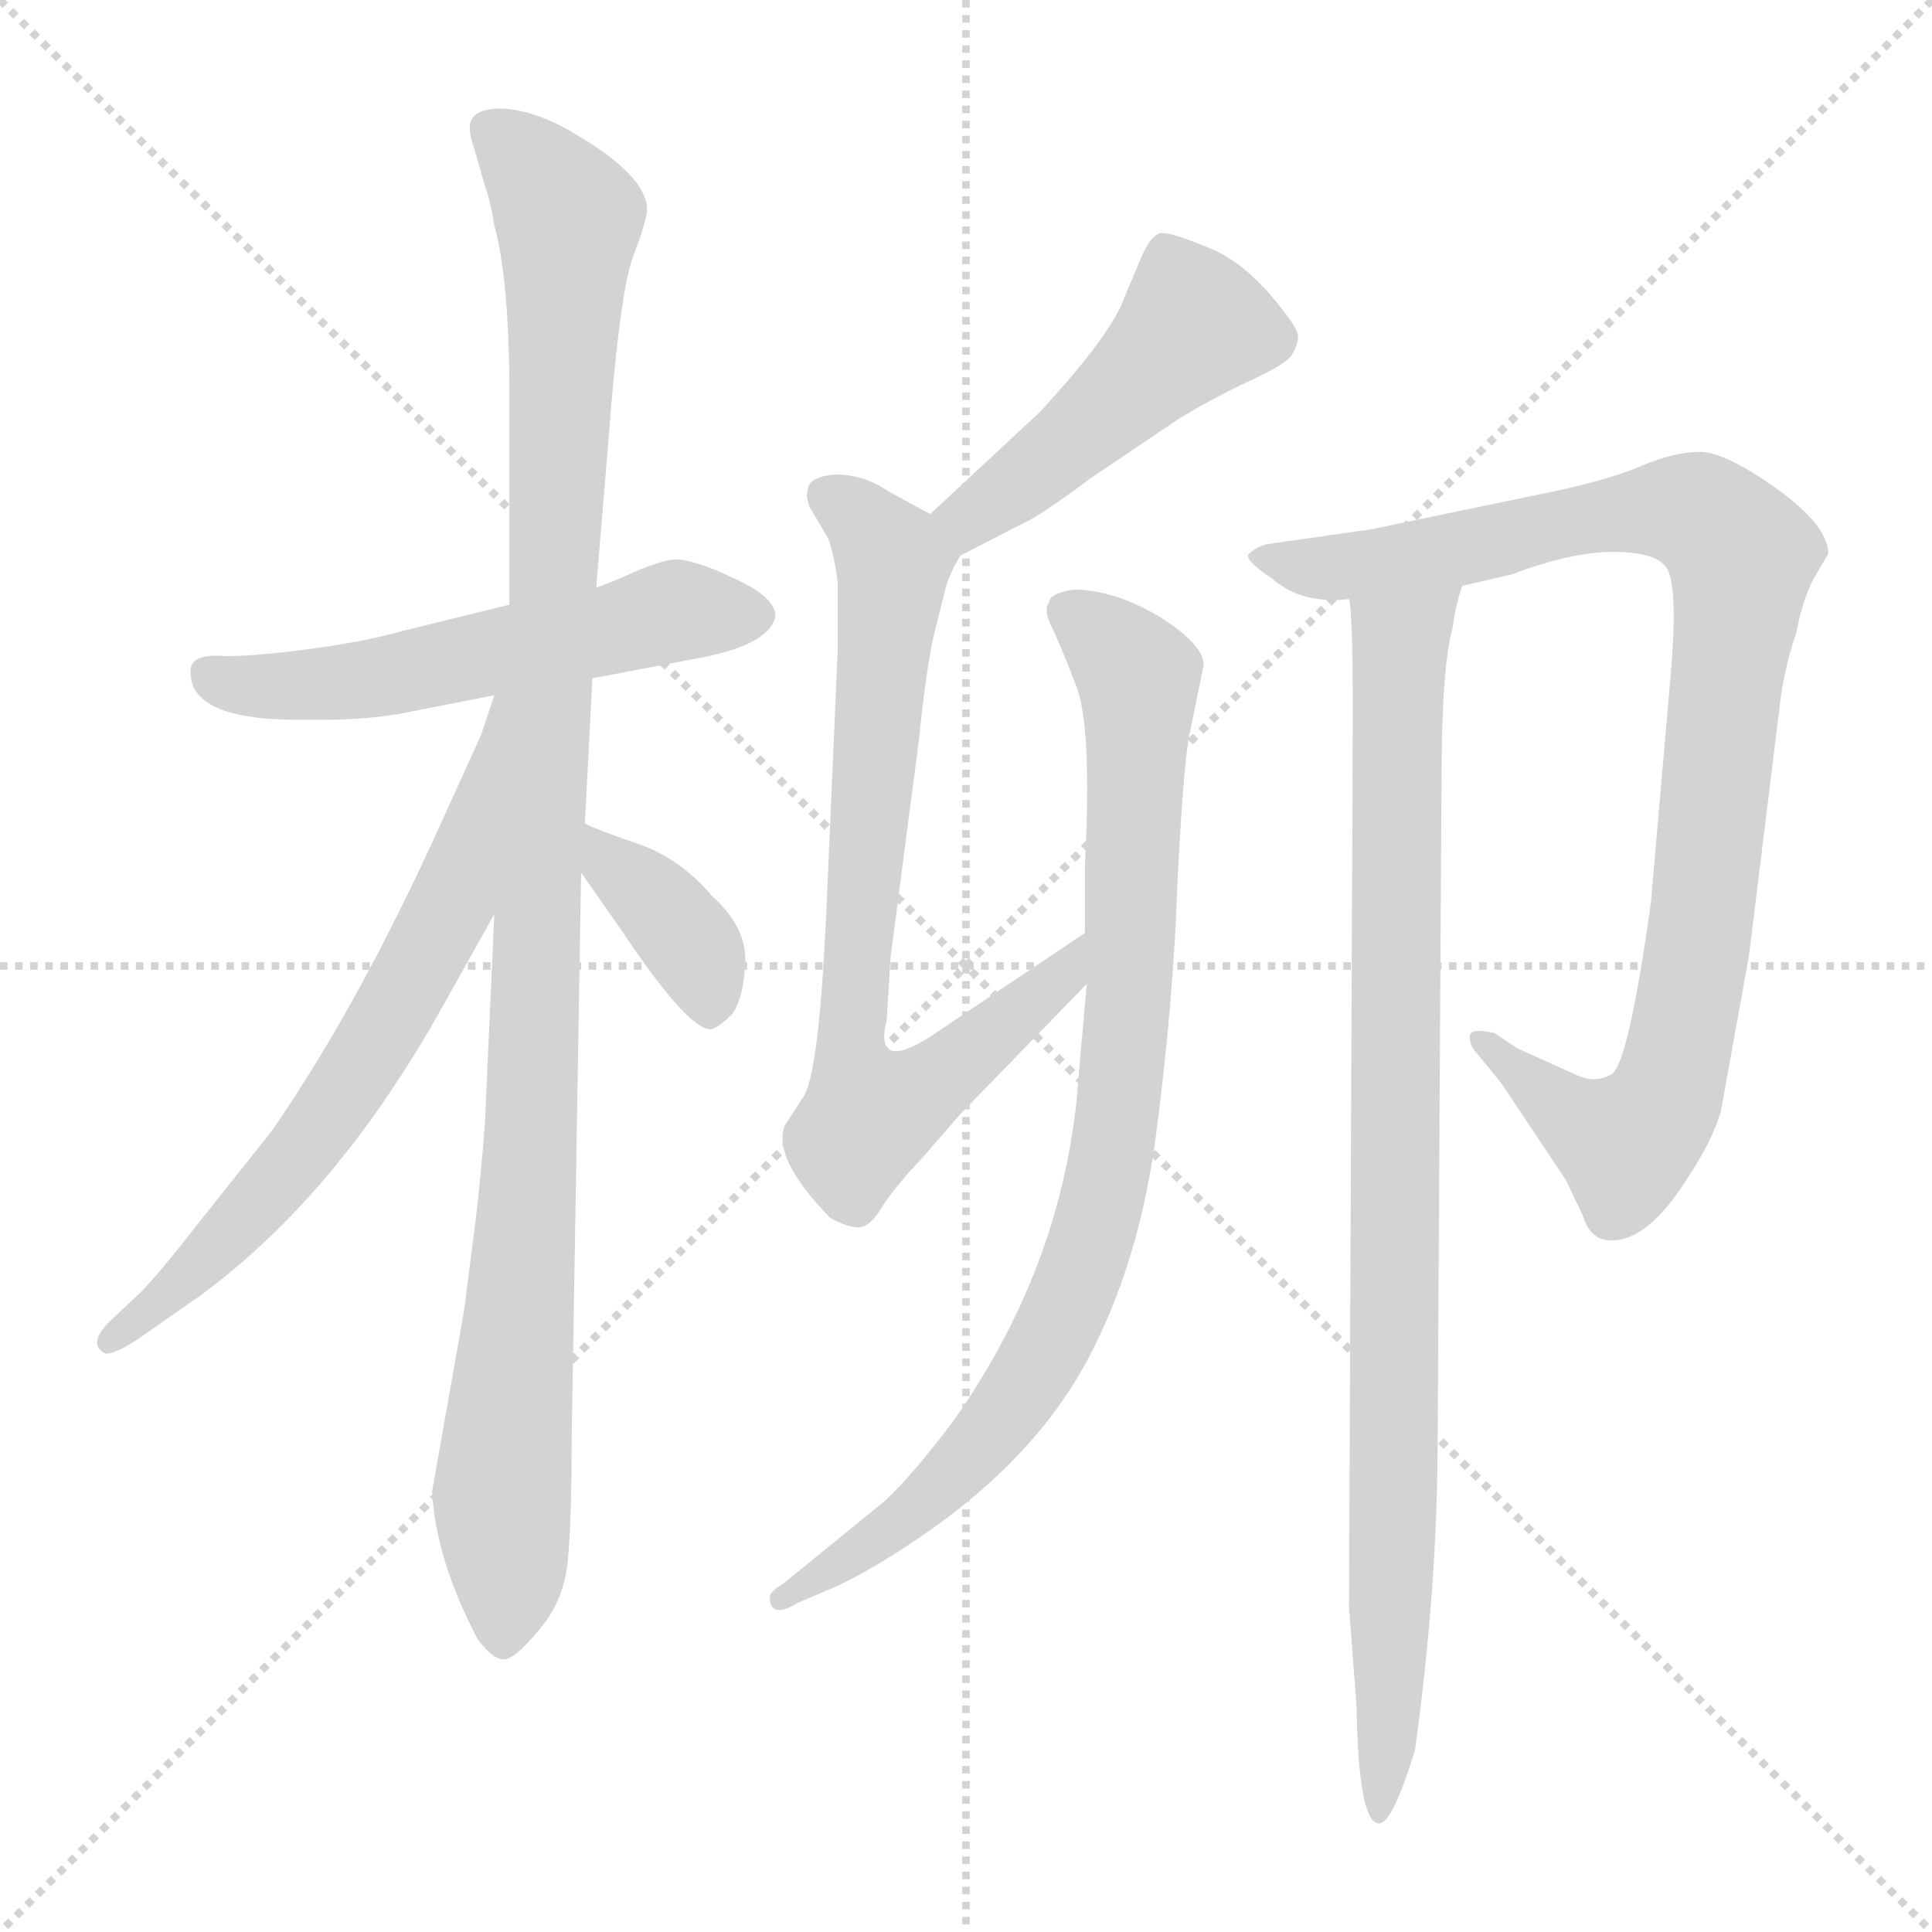 <svg xmlns="http://www.w3.org/2000/svg" version="1.1" viewBox="0 0 1024 1024">
  <g stroke="lightgray" stroke-dasharray="1,1" stroke-width="1" transform="scale(4, 4)">
    <line x1="0" y1="0" x2="256" y2="256" />
    <line x1="256" y1="0" x2="0" y2="256" />
    <line x1="128" y1="0" x2="128" y2="256" />
    <line x1="0" y1="128" x2="256" y2="128" />
  </g>
  <g transform="scale(1.0, -1.0) translate(0.0, -787.50)">
    <style type="text/css">
      
        @keyframes keyframes0 {
          from {
            stroke: blue;
            stroke-dashoffset: 551;
            stroke-width: 128;
          }
          64% {
            animation-timing-function: step-end;
            stroke: blue;
            stroke-dashoffset: 0;
            stroke-width: 128;
          }
          to {
            stroke: black;
            stroke-width: 1024;
          }
        }
        #make-me-a-hanzi-animation-0 {
          animation: keyframes0 0.698s both;
          animation-delay: 0s;
          animation-timing-function: linear;
        }
      
        @keyframes keyframes1 {
          from {
            stroke: blue;
            stroke-dashoffset: 1073;
            stroke-width: 128;
          }
          78% {
            animation-timing-function: step-end;
            stroke: blue;
            stroke-dashoffset: 0;
            stroke-width: 128;
          }
          to {
            stroke: black;
            stroke-width: 1024;
          }
        }
        #make-me-a-hanzi-animation-1 {
          animation: keyframes1 1.123s both;
          animation-delay: 0.698s;
          animation-timing-function: linear;
        }
      
        @keyframes keyframes2 {
          from {
            stroke: blue;
            stroke-dashoffset: 661;
            stroke-width: 128;
          }
          68% {
            animation-timing-function: step-end;
            stroke: blue;
            stroke-dashoffset: 0;
            stroke-width: 128;
          }
          to {
            stroke: black;
            stroke-width: 1024;
          }
        }
        #make-me-a-hanzi-animation-2 {
          animation: keyframes2 0.788s both;
          animation-delay: 1.822s;
          animation-timing-function: linear;
        }
      
        @keyframes keyframes3 {
          from {
            stroke: blue;
            stroke-dashoffset: 369;
            stroke-width: 128;
          }
          55% {
            animation-timing-function: step-end;
            stroke: blue;
            stroke-dashoffset: 0;
            stroke-width: 128;
          }
          to {
            stroke: black;
            stroke-width: 1024;
          }
        }
        #make-me-a-hanzi-animation-3 {
          animation: keyframes3 0.55s both;
          animation-delay: 2.61s;
          animation-timing-function: linear;
        }
      
        @keyframes keyframes4 {
          from {
            stroke: blue;
            stroke-dashoffset: 467;
            stroke-width: 128;
          }
          60% {
            animation-timing-function: step-end;
            stroke: blue;
            stroke-dashoffset: 0;
            stroke-width: 128;
          }
          to {
            stroke: black;
            stroke-width: 1024;
          }
        }
        #make-me-a-hanzi-animation-4 {
          animation: keyframes4 0.63s both;
          animation-delay: 3.16s;
          animation-timing-function: linear;
        }
      
        @keyframes keyframes5 {
          from {
            stroke: blue;
            stroke-dashoffset: 744;
            stroke-width: 128;
          }
          71% {
            animation-timing-function: step-end;
            stroke: blue;
            stroke-dashoffset: 0;
            stroke-width: 128;
          }
          to {
            stroke: black;
            stroke-width: 1024;
          }
        }
        #make-me-a-hanzi-animation-5 {
          animation: keyframes5 0.855s both;
          animation-delay: 3.79s;
          animation-timing-function: linear;
        }
      
        @keyframes keyframes6 {
          from {
            stroke: blue;
            stroke-dashoffset: 863;
            stroke-width: 128;
          }
          74% {
            animation-timing-function: step-end;
            stroke: blue;
            stroke-dashoffset: 0;
            stroke-width: 128;
          }
          to {
            stroke: black;
            stroke-width: 1024;
          }
        }
        #make-me-a-hanzi-animation-6 {
          animation: keyframes6 0.952s both;
          animation-delay: 4.645s;
          animation-timing-function: linear;
        }
      
        @keyframes keyframes7 {
          from {
            stroke: blue;
            stroke-dashoffset: 938;
            stroke-width: 128;
          }
          75% {
            animation-timing-function: step-end;
            stroke: blue;
            stroke-dashoffset: 0;
            stroke-width: 128;
          }
          to {
            stroke: black;
            stroke-width: 1024;
          }
        }
        #make-me-a-hanzi-animation-7 {
          animation: keyframes7 1.013s both;
          animation-delay: 5.598s;
          animation-timing-function: linear;
        }
      
        @keyframes keyframes8 {
          from {
            stroke: blue;
            stroke-dashoffset: 914;
            stroke-width: 128;
          }
          75% {
            animation-timing-function: step-end;
            stroke: blue;
            stroke-dashoffset: 0;
            stroke-width: 128;
          }
          to {
            stroke: black;
            stroke-width: 1024;
          }
        }
        #make-me-a-hanzi-animation-8 {
          animation: keyframes8 0.994s both;
          animation-delay: 6.611s;
          animation-timing-function: linear;
        }
      
    </style>
    
      <path d="M 270 467 L 213 453 Q 192 447 160 443 Q 129 439 115 440 Q 101 440 101 432 Q 100 406 158 406 L 172 406 Q 192 406 211 409 L 262 419 L 314 428 L 372 439 Q 408 446 411 461 Q 411 471 389 481 Q 368 491 358 491 Q 353 491 340 486 Q 327 480 316 476 L 270 467 Z" fill="lightgray" />
    
      <path d="M 249 720 Q 249 715 251 710 L 257 689 Q 260 681 262 668 Q 270 639 270 577 L 270 467 L 262 303 L 257 192 Q 255 165 252 140 L 246 93 L 229 -3 Q 231 -39 253 -81 Q 261 -92 267 -92 Q 273 -92 286 -76 Q 299 -61 301 -39 Q 303 -18 303 25 L 308 325 L 310 351 L 314 428 L 316 476 L 322 548 Q 328 629 335 650 Q 343 671 343 677 Q 342 695 304 717 Q 284 729 266 730 Q 249 730 249 720 Z" fill="lightgray" />
    
      <path d="M 262 419 L 255 398 L 235 354 Q 191 256 144 188 L 105 139 Q 84 112 74 102 L 58 87 Q 46 75 56 70 Q 61 70 72 77 L 105 100 Q 178 153 234 253 L 262 303 C 342 446 271 447 262 419 Z" fill="lightgray" />
    
      <path d="M 308 325 L 329 295 Q 365 241 377 242 Q 381 243 388 250 Q 394 258 395 277 Q 396 296 377 313 Q 361 332 339 340 Q 318 347 310 351 C 283 364 291 350 308 325 Z" fill="lightgray" />
    
      <path d="M 509 493 L 540 509 Q 550 513 578 534 L 624 565 Q 640 575 661 585 Q 683 595 685 600 Q 688 605 688 609 Q 688 613 680 623 Q 661 648 641 656 Q 622 664 616 664 Q 610 664 604 649 L 596 630 Q 589 610 551 569 L 493 515 C 471 495 482 479 509 493 Z" fill="lightgray" />
    
      <path d="M 470 247 L 472 280 L 487 395 Q 491 434 495 451 L 501 475 Q 503 483 509 493 C 514 504 514 504 493 515 L 471 527 Q 458 536 443 536 Q 428 535 428 527 Q 427 525 429 519 L 439 502 Q 442 494 444 479 L 444 443 L 438 305 Q 434 215 425 205 L 416 191 Q 409 174 440 142 Q 449 137 455 137 Q 461 137 467 147 Q 473 157 489 174 L 509 197 L 576 266 C 597 288 600 310 575 293 L 493 238 Q 463 219 470 247 Z" fill="lightgray" />
    
      <path d="M 576 266 L 572 221 Q 566 120 505 34 Q 484 6 469 -8 L 415 -52 Q 408 -56 408 -59 Q 408 -71 423 -62 L 444 -53 Q 463 -44 488 -27 Q 548 14 576 66 Q 604 118 613 188 Q 622 258 624 318 Q 627 378 630 396 L 638 435 Q 638 446 614 461 Q 590 475 569 475 Q 556 473 556 468 Q 553 465 557 456 Q 562 446 570 425 Q 579 404 575 328 L 575 293 L 576 266 Z" fill="lightgray" />
    
      <path d="M 783 229 L 796 213 L 830 162 L 839 143 Q 843 130 854 130 Q 874 130 895 164 Q 907 182 912 198 L 927 281 L 943 411 Q 945 431 952 452 Q 956 472 962 482 L 969 494 Q 969 509 941 529 Q 914 548 901 548 Q 888 548 871 541 Q 855 534 828 528 L 727 507 L 671 499 Q 665 497 662 494 Q 659 491 674 481 Q 690 467 715 470 L 775 477 L 801 483 Q 833 495 855 495 Q 877 495 883 487 Q 890 478 885 424 L 875 309 Q 863 223 854 218 Q 845 213 835 218 L 804 232 L 792 240 Q 779 243 779 238 Q 779 233 783 229 Z" fill="lightgray" />
    
      <path d="M 715 470 Q 717 463 717 409 L 715 -64 L 719 -117 Q 720 -179 731 -179 Q 738 -179 750 -140 Q 762 -53 762 26 L 764 370 Q 764 435 770 455 Q 771 465 775 477 C 782 506 713 500 715 470 Z" fill="lightgray" />
    
    
      <clipPath id="make-me-a-hanzi-clip-0">
        <path d="M 270 467 L 213 453 Q 192 447 160 443 Q 129 439 115 440 Q 101 440 101 432 Q 100 406 158 406 L 172 406 Q 192 406 211 409 L 262 419 L 314 428 L 372 439 Q 408 446 411 461 Q 411 471 389 481 Q 368 491 358 491 Q 353 491 340 486 Q 327 480 316 476 L 270 467 Z" />
      </clipPath>
      <path clip-path="url(#make-me-a-hanzi-clip-0)" d="M 111 430 L 127 423 L 178 425 L 359 464 L 400 461" fill="none" id="make-me-a-hanzi-animation-0" stroke-dasharray="423 846" stroke-linecap="round" />
    
      <clipPath id="make-me-a-hanzi-clip-1">
        <path d="M 249 720 Q 249 715 251 710 L 257 689 Q 260 681 262 668 Q 270 639 270 577 L 270 467 L 262 303 L 257 192 Q 255 165 252 140 L 246 93 L 229 -3 Q 231 -39 253 -81 Q 261 -92 267 -92 Q 273 -92 286 -76 Q 299 -61 301 -39 Q 303 -18 303 25 L 308 325 L 310 351 L 314 428 L 316 476 L 322 548 Q 328 629 335 650 Q 343 671 343 677 Q 342 695 304 717 Q 284 729 266 730 Q 249 730 249 720 Z" />
      </clipPath>
      <path clip-path="url(#make-me-a-hanzi-clip-1)" d="M 262 718 L 302 671 L 283 207 L 266 -5 L 267 -83" fill="none" id="make-me-a-hanzi-animation-1" stroke-dasharray="945 1890" stroke-linecap="round" />
    
      <clipPath id="make-me-a-hanzi-clip-2">
        <path d="M 262 419 L 255 398 L 235 354 Q 191 256 144 188 L 105 139 Q 84 112 74 102 L 58 87 Q 46 75 56 70 Q 61 70 72 77 L 105 100 Q 178 153 234 253 L 262 303 C 342 446 271 447 262 419 Z" />
      </clipPath>
      <path clip-path="url(#make-me-a-hanzi-clip-2)" d="M 266 413 L 239 308 L 195 227 L 141 154 L 58 76" fill="none" id="make-me-a-hanzi-animation-2" stroke-dasharray="533 1066" stroke-linecap="round" />
    
      <clipPath id="make-me-a-hanzi-clip-3">
        <path d="M 308 325 L 329 295 Q 365 241 377 242 Q 381 243 388 250 Q 394 258 395 277 Q 396 296 377 313 Q 361 332 339 340 Q 318 347 310 351 C 283 364 291 350 308 325 Z" />
      </clipPath>
      <path clip-path="url(#make-me-a-hanzi-clip-3)" d="M 314 344 L 364 291 L 377 253" fill="none" id="make-me-a-hanzi-animation-3" stroke-dasharray="241 482" stroke-linecap="round" />
    
      <clipPath id="make-me-a-hanzi-clip-4">
        <path d="M 509 493 L 540 509 Q 550 513 578 534 L 624 565 Q 640 575 661 585 Q 683 595 685 600 Q 688 605 688 609 Q 688 613 680 623 Q 661 648 641 656 Q 622 664 616 664 Q 610 664 604 649 L 596 630 Q 589 610 551 569 L 493 515 C 471 495 482 479 509 493 Z" />
      </clipPath>
      <path clip-path="url(#make-me-a-hanzi-clip-4)" d="M 676 608 L 633 615 L 558 544 L 514 513 L 511 503" fill="none" id="make-me-a-hanzi-animation-4" stroke-dasharray="339 678" stroke-linecap="round" />
    
      <clipPath id="make-me-a-hanzi-clip-5">
        <path d="M 470 247 L 472 280 L 487 395 Q 491 434 495 451 L 501 475 Q 503 483 509 493 C 514 504 514 504 493 515 L 471 527 Q 458 536 443 536 Q 428 535 428 527 Q 427 525 429 519 L 439 502 Q 442 494 444 479 L 444 443 L 438 305 Q 434 215 425 205 L 416 191 Q 409 174 440 142 Q 449 137 455 137 Q 461 137 467 147 Q 473 157 489 174 L 509 197 L 576 266 C 597 288 600 310 575 293 L 493 238 Q 463 219 470 247 Z" />
      </clipPath>
      <path clip-path="url(#make-me-a-hanzi-clip-5)" d="M 439 524 L 456 513 L 473 490 L 451 250 L 461 197 L 499 217 L 565 272 L 571 286" fill="none" id="make-me-a-hanzi-animation-5" stroke-dasharray="616 1232" stroke-linecap="round" />
    
      <clipPath id="make-me-a-hanzi-clip-6">
        <path d="M 576 266 L 572 221 Q 566 120 505 34 Q 484 6 469 -8 L 415 -52 Q 408 -56 408 -59 Q 408 -71 423 -62 L 444 -53 Q 463 -44 488 -27 Q 548 14 576 66 Q 604 118 613 188 Q 622 258 624 318 Q 627 378 630 396 L 638 435 Q 638 446 614 461 Q 590 475 569 475 Q 556 473 556 468 Q 553 465 557 456 Q 562 446 570 425 Q 579 404 575 328 L 575 293 L 576 266 Z" />
      </clipPath>
      <path clip-path="url(#make-me-a-hanzi-clip-6)" d="M 567 463 L 603 429 L 598 257 L 591 183 L 576 122 L 548 61 L 517 19 L 487 -12 L 416 -60" fill="none" id="make-me-a-hanzi-animation-6" stroke-dasharray="735 1470" stroke-linecap="round" />
    
      <clipPath id="make-me-a-hanzi-clip-7">
        <path d="M 783 229 L 796 213 L 830 162 L 839 143 Q 843 130 854 130 Q 874 130 895 164 Q 907 182 912 198 L 927 281 L 943 411 Q 945 431 952 452 Q 956 472 962 482 L 969 494 Q 969 509 941 529 Q 914 548 901 548 Q 888 548 871 541 Q 855 534 828 528 L 727 507 L 671 499 Q 665 497 662 494 Q 659 491 674 481 Q 690 467 715 470 L 775 477 L 801 483 Q 833 495 855 495 Q 877 495 883 487 Q 890 478 885 424 L 875 309 Q 863 223 854 218 Q 845 213 835 218 L 804 232 L 792 240 Q 779 243 779 238 Q 779 233 783 229 Z" />
      </clipPath>
      <path clip-path="url(#make-me-a-hanzi-clip-7)" d="M 668 493 L 708 487 L 888 518 L 904 513 L 924 491 L 903 306 L 885 210 L 870 188 L 851 185 L 786 236" fill="none" id="make-me-a-hanzi-animation-7" stroke-dasharray="810 1620" stroke-linecap="round" />
    
      <clipPath id="make-me-a-hanzi-clip-8">
        <path d="M 715 470 Q 717 463 717 409 L 715 -64 L 719 -117 Q 720 -179 731 -179 Q 738 -179 750 -140 Q 762 -53 762 26 L 764 370 Q 764 435 770 455 Q 771 465 775 477 C 782 506 713 500 715 470 Z" />
      </clipPath>
      <path clip-path="url(#make-me-a-hanzi-clip-8)" d="M 768 473 L 741 443 L 739 5 L 731 -174" fill="none" id="make-me-a-hanzi-animation-8" stroke-dasharray="786 1572" stroke-linecap="round" />
    
  </g>
</svg>